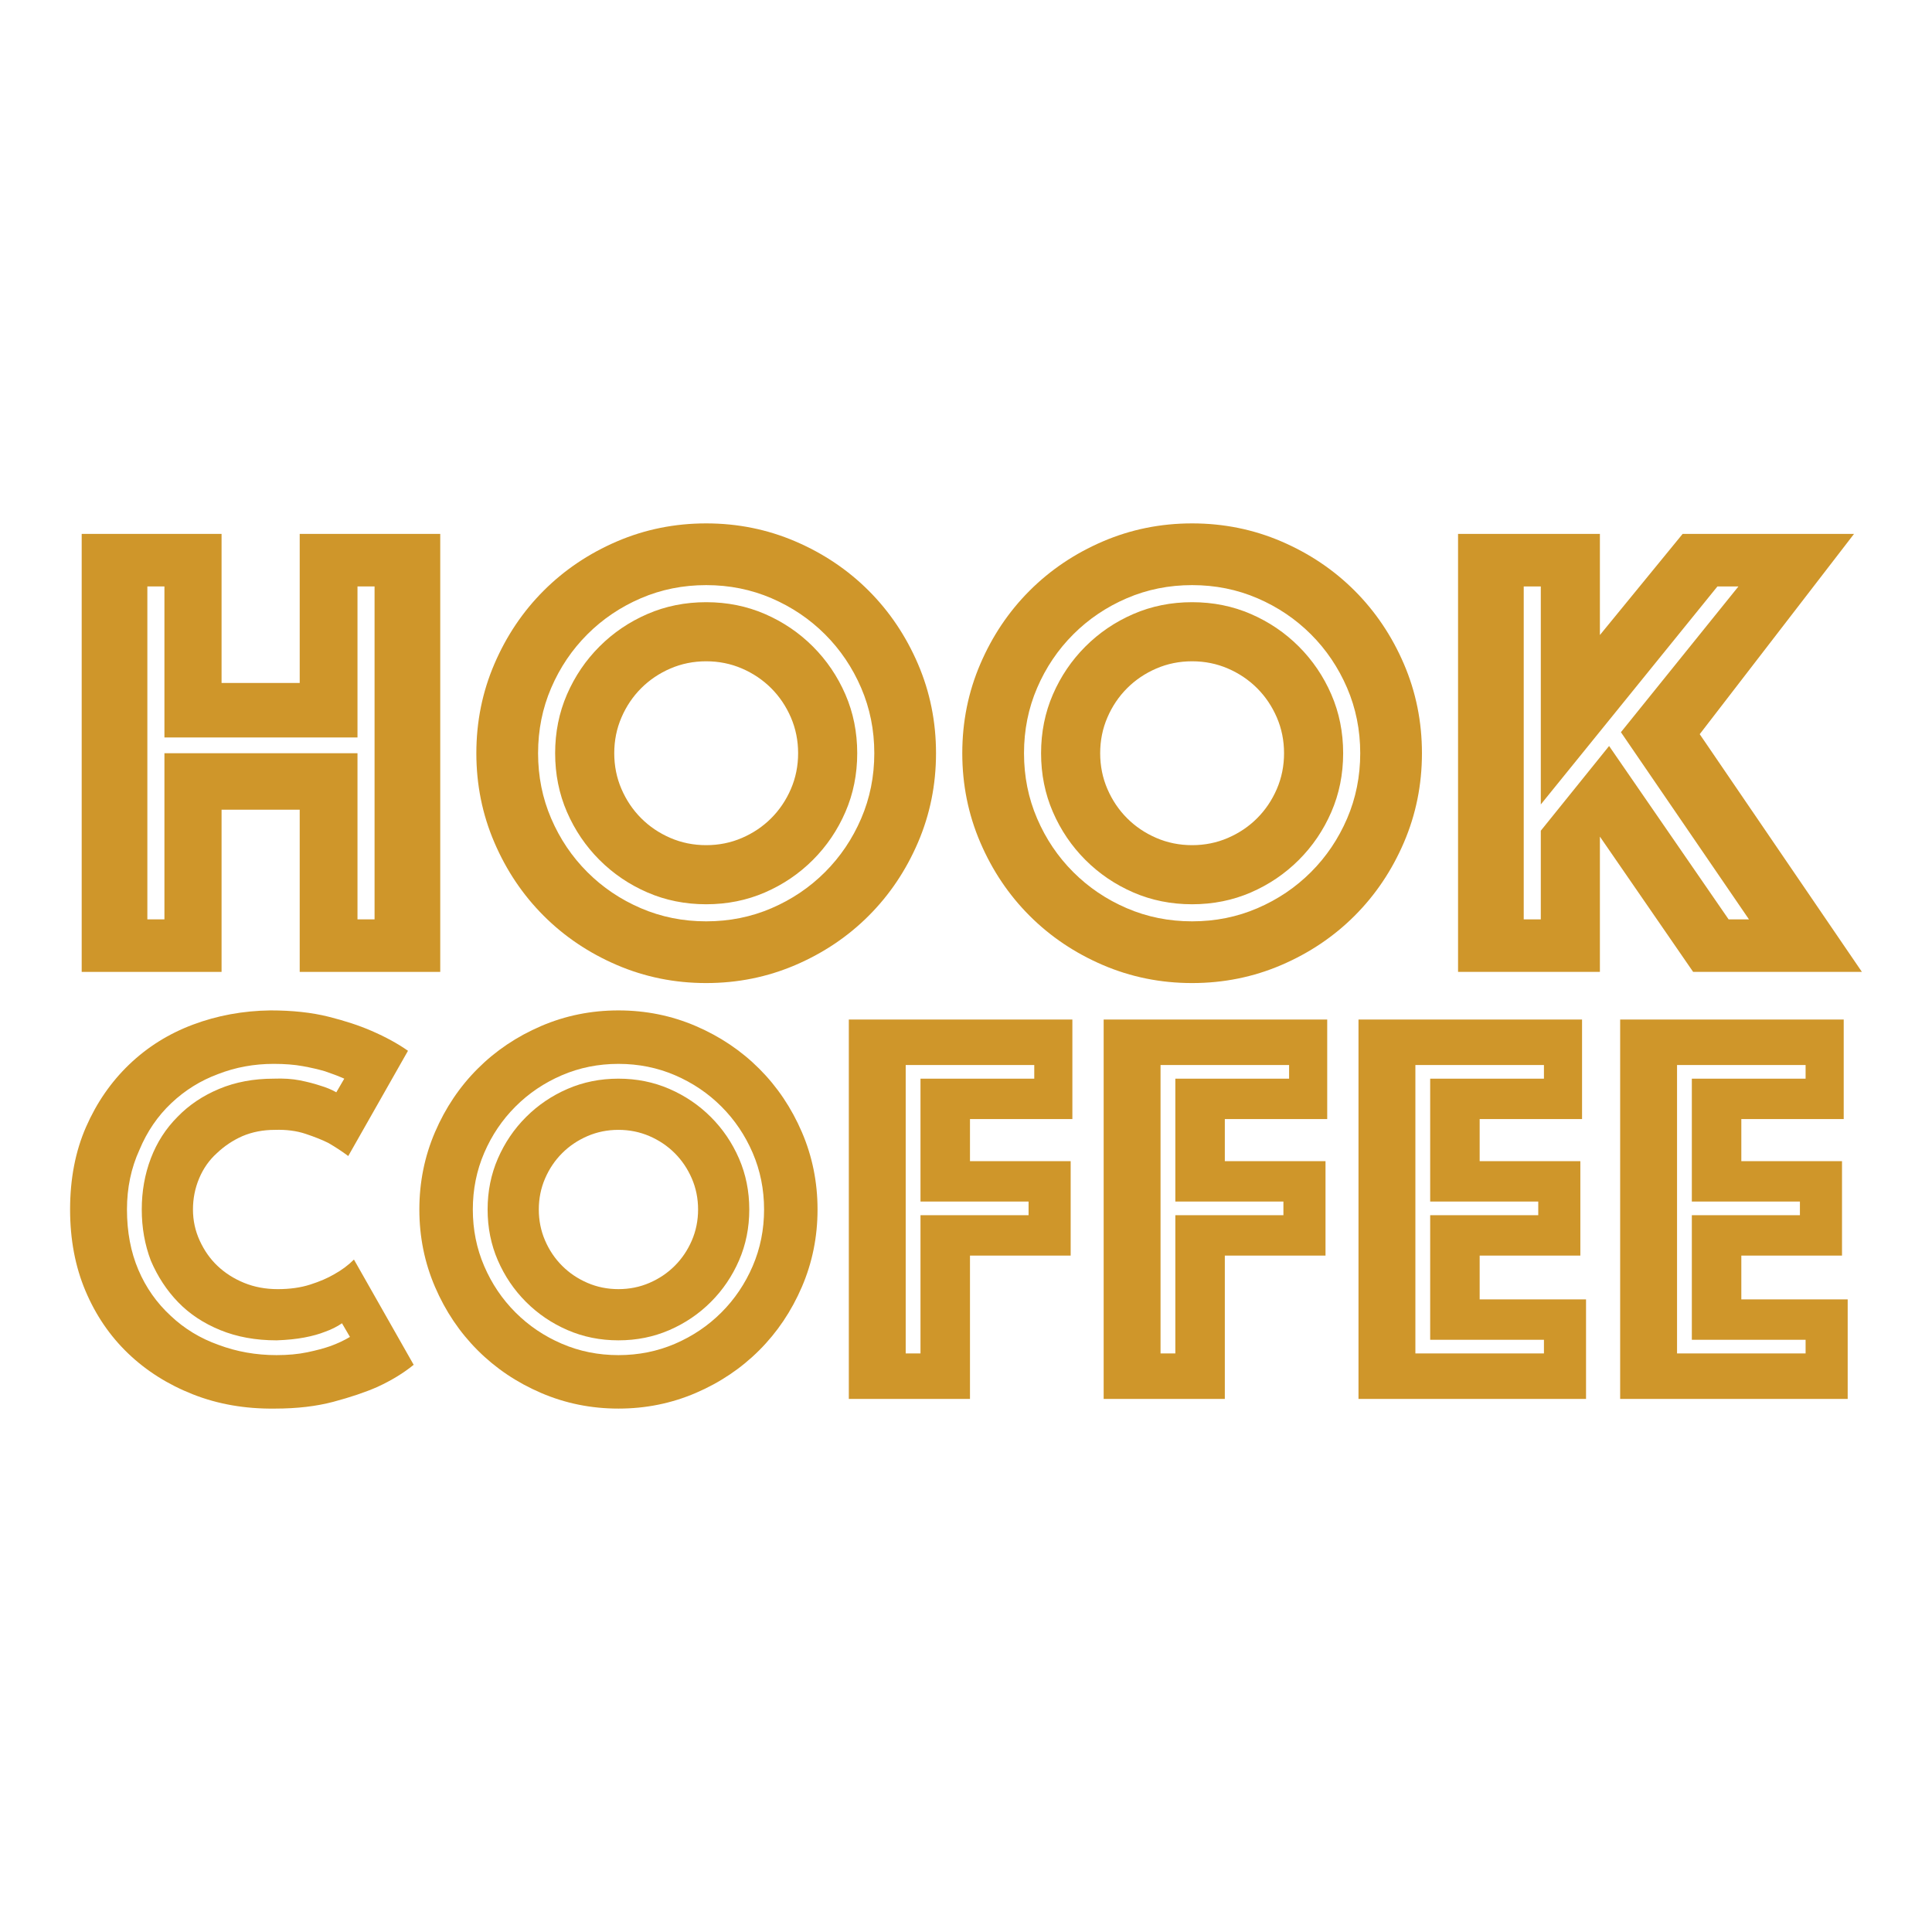 <?xml version="1.0" encoding="utf-8"?>
<!-- Generator: Adobe Illustrator 16.0.0, SVG Export Plug-In . SVG Version: 6.00 Build 0)  -->
<!DOCTYPE svg PUBLIC "-//W3C//DTD SVG 1.1//EN" "http://www.w3.org/Graphics/SVG/1.1/DTD/svg11.dtd">
<svg version="1.1" id="Layer_1" xmlns="http://www.w3.org/2000/svg" xmlns:xlink="http://www.w3.org/1999/xlink" x="0px" y="0px"
	 width="600px" height="600px" viewBox="0 0 600 600" enable-background="new 0 0 600 600" xml:space="preserve">
<g>
	<path fill="#CF962A" d="M25.37,165.806h43.438V212.1h24.269v-46.293h43.643v136.025H93.076v-50.372H68.808v50.372H25.37V165.806z
		 M51.065,285.516v-51.595h59.957v51.595h5.303V182.121h-5.303v46.905H51.065v-46.905h-5.302v103.395H51.065z"/>
	<path fill="#CF962A" d="M153.543,261.656c-3.741-8.699-5.608-17.946-5.608-27.735c0-9.789,1.867-19.033,5.608-27.735
		c3.737-8.699,8.836-16.28,15.295-22.739c6.456-6.456,14.036-11.554,22.738-15.295c8.699-3.737,17.946-5.608,27.735-5.608
		s19.033,1.871,27.735,5.608c8.699,3.741,16.279,8.839,22.738,15.295c6.456,6.459,11.555,14.04,15.296,22.739
		c3.737,8.702,5.608,17.946,5.608,27.735c0,9.789-1.871,19.036-5.608,27.735c-3.741,8.702-8.84,16.283-15.296,22.739
		c-6.459,6.459-14.039,11.558-22.738,15.295c-8.702,3.738-17.946,5.608-27.735,5.608s-19.036-1.87-27.735-5.608
		c-8.702-3.738-16.282-8.836-22.738-15.295C162.379,277.939,157.28,270.358,153.543,261.656z M171.183,213.629
		c-2.721,6.322-4.078,13.087-4.078,20.292c0,7.208,1.357,13.969,4.078,20.292c2.719,6.322,6.456,11.863,11.217,16.621
		c4.758,4.761,10.299,8.498,16.621,11.216c6.321,2.721,13.083,4.079,20.291,4.079c7.205,0,13.97-1.357,20.292-4.079
		c6.321-2.718,11.859-6.456,16.62-11.216c4.758-4.757,8.495-10.299,11.217-16.621c2.718-6.322,4.079-13.084,4.079-20.292
		c0-7.205-1.361-13.97-4.079-20.292c-2.722-6.322-6.459-11.86-11.217-16.621c-4.761-4.757-10.299-8.495-16.62-11.216
		c-6.322-2.718-13.087-4.079-20.292-4.079c-7.208,0-13.97,1.36-20.291,4.079c-6.322,2.721-11.863,6.459-16.621,11.216
		C177.639,201.769,173.901,207.307,171.183,213.629z M237.563,277.155c-5.643,2.447-11.726,3.671-18.252,3.671
		c-6.525,0-12.612-1.224-18.252-3.671c-5.644-2.447-10.604-5.812-14.888-10.095c-4.282-4.283-7.647-9.244-10.095-14.887
		c-2.447-5.64-3.671-11.726-3.671-18.252c0-6.526,1.224-12.609,3.671-18.252c2.447-5.64,5.813-10.604,10.095-14.887
		c4.283-4.283,9.244-7.647,14.888-10.095c5.64-2.447,11.727-3.671,18.252-3.671c6.526,0,12.609,1.224,18.252,3.671
		c5.641,2.447,10.605,5.812,14.888,10.095s7.647,9.247,10.095,14.887c2.447,5.643,3.671,11.726,3.671,18.252
		c0,6.526-1.224,12.612-3.671,18.252c-2.447,5.643-5.813,10.604-10.095,14.887S243.204,274.708,237.563,277.155z M193.004,222.806
		c-1.497,3.467-2.243,7.173-2.243,11.115c0,3.945,0.746,7.647,2.243,11.114c1.494,3.467,3.534,6.494,6.118,9.075
		c2.581,2.584,5.608,4.624,9.075,6.118c3.467,1.498,7.17,2.243,11.114,2.243c3.941,0,7.647-0.746,11.114-2.243
		c3.467-1.495,6.491-3.534,9.075-6.118c2.581-2.581,4.621-5.608,6.118-9.075c1.495-3.467,2.243-7.169,2.243-11.114
		c0-3.942-0.748-7.648-2.243-11.115c-1.497-3.467-3.537-6.491-6.118-9.075c-2.584-2.581-5.608-4.62-9.075-6.118
		c-3.467-1.494-7.173-2.243-11.114-2.243c-3.944,0-7.647,0.749-11.114,2.243c-3.467,1.498-6.494,3.537-9.075,6.118
		C196.538,216.315,194.498,219.339,193.004,222.806z"/>
	<path fill="#CF962A" d="M304.452,261.656c-3.74-8.699-5.607-17.946-5.607-27.735c0-9.789,1.867-19.033,5.607-27.735
		c3.738-8.699,8.837-16.28,15.296-22.739c6.455-6.456,14.036-11.554,22.738-15.295c8.699-3.737,17.946-5.608,27.735-5.608
		s19.033,1.871,27.735,5.608c8.699,3.741,16.279,8.839,22.738,15.295c6.456,6.459,11.555,14.04,15.295,22.739
		c3.738,8.702,5.608,17.946,5.608,27.735c0,9.789-1.87,19.036-5.608,27.735c-3.74,8.702-8.839,16.283-15.295,22.739
		c-6.459,6.459-14.039,11.558-22.738,15.295c-8.702,3.738-17.946,5.608-27.735,5.608s-19.036-1.87-27.735-5.608
		c-8.702-3.738-16.283-8.836-22.738-15.295C313.289,277.939,308.19,270.358,304.452,261.656z M322.093,213.629
		c-2.721,6.322-4.078,13.087-4.078,20.292c0,7.208,1.357,13.969,4.078,20.292c2.718,6.322,6.456,11.863,11.217,16.621
		c4.757,4.761,10.299,8.498,16.62,11.216c6.322,2.721,13.084,4.079,20.292,4.079c7.204,0,13.97-1.357,20.291-4.079
		c6.322-2.718,11.86-6.456,16.621-11.216c4.758-4.757,8.495-10.299,11.217-16.621c2.718-6.322,4.078-13.084,4.078-20.292
		c0-7.205-1.36-13.97-4.078-20.292c-2.722-6.322-6.459-11.86-11.217-16.621c-4.761-4.757-10.299-8.495-16.621-11.216
		c-6.321-2.718-13.087-4.079-20.291-4.079c-7.208,0-13.97,1.36-20.292,4.079c-6.321,2.721-11.863,6.459-16.62,11.216
		C328.549,201.769,324.811,207.307,322.093,213.629z M388.474,277.155c-5.644,2.447-11.727,3.671-18.252,3.671
		c-6.526,0-12.612-1.224-18.252-3.671c-5.644-2.447-10.604-5.812-14.888-10.095c-4.282-4.283-7.647-9.244-10.095-14.887
		c-2.447-5.64-3.671-11.726-3.671-18.252c0-6.526,1.224-12.609,3.671-18.252c2.447-5.64,5.813-10.604,10.095-14.887
		c4.283-4.283,9.244-7.647,14.888-10.095c5.64-2.447,11.726-3.671,18.252-3.671c6.525,0,12.608,1.224,18.252,3.671
		c5.641,2.447,10.604,5.812,14.888,10.095c4.282,4.283,7.647,9.247,10.095,14.887c2.447,5.643,3.671,11.726,3.671,18.252
		c0,6.526-1.224,12.612-3.671,18.252c-2.447,5.643-5.813,10.604-10.095,14.887C399.078,271.343,394.114,274.708,388.474,277.155z
		 M343.914,222.806c-1.498,3.467-2.243,7.173-2.243,11.115c0,3.945,0.745,7.647,2.243,11.114c1.494,3.467,3.534,6.494,6.118,9.075
		c2.581,2.584,5.608,4.624,9.075,6.118c3.467,1.498,7.169,2.243,11.114,2.243c3.941,0,7.647-0.746,11.114-2.243
		c3.467-1.495,6.491-3.534,9.075-6.118c2.581-2.581,4.62-5.608,6.118-9.075c1.494-3.467,2.243-7.169,2.243-11.114
		c0-3.942-0.749-7.648-2.243-11.115c-1.498-3.467-3.537-6.491-6.118-9.075c-2.584-2.581-5.608-4.62-9.075-6.118
		c-3.467-1.494-7.173-2.243-11.114-2.243c-3.945,0-7.647,0.749-11.114,2.243c-3.467,1.498-6.494,3.537-9.075,6.118
		C347.448,216.315,345.408,219.339,343.914,222.806z"/>
	<path fill="#CF962A" d="M452.813,165.806h44.05v31.406l25.696-31.406h53.227l-47.925,62.2l50.372,73.825h-52.411l-28.959-42.011
		v42.011h-44.05V165.806z M478.51,285.516v-27.531l21.209-26.308l37.116,53.839h6.322l-39.768-58.122l36.504-45.273h-6.525
		l-54.858,67.707v-67.707h-5.303v103.395H478.51z"/>
</g>
<g>
	<path fill="#CF962A" d="M21.767,375.62c0-9.539,1.647-18.077,4.946-25.615c3.296-7.536,7.772-14.014,13.426-19.433
		c5.653-5.415,12.247-9.539,19.786-12.366c7.535-2.826,15.546-4.298,24.025-4.416c6.829,0,12.835,0.648,18.019,1.943
		c5.182,1.297,9.655,2.769,13.426,4.416c4.356,1.886,8.127,3.947,11.307,6.184l-18.549,32.682c-1.886-1.413-3.947-2.766-6.184-4.063
		c-1.885-0.941-4.239-1.883-7.066-2.826c-2.826-0.941-6.006-1.353-9.539-1.237c-3.652,0-7.009,0.649-10.069,1.943
		c-2.945,1.298-5.596,3.064-7.95,5.3c-2.357,2.12-4.182,4.712-5.477,7.773c-1.297,3.063-1.942,6.302-1.942,9.716
		c0,3.417,0.706,6.655,2.119,9.716c1.414,3.064,3.238,5.653,5.477,7.773c2.354,2.238,5.123,4.005,8.303,5.3
		c3.181,1.297,6.652,1.943,10.423,1.943c3.769,0,7.125-0.47,10.07-1.413c2.942-0.941,5.415-2.002,7.419-3.181
		c2.354-1.294,4.417-2.826,6.184-4.593l18.549,32.682c-3.18,2.592-6.95,4.889-11.307,6.89c-3.771,1.65-8.303,3.18-13.603,4.593
		c-5.3,1.414-11.366,2.12-18.195,2.12c-9.187,0.116-17.666-1.355-25.438-4.416c-7.773-3.062-14.486-7.301-20.14-12.72
		c-5.652-5.415-10.069-11.894-13.249-19.433C23.356,393.347,21.767,384.925,21.767,375.62z M44.025,375.62
		c0-5.653,0.941-10.953,2.826-15.899c1.883-4.946,4.651-9.244,8.303-12.896c3.533-3.649,7.831-6.536,12.896-8.656
		c5.063-2.12,10.715-3.18,16.959-3.18c3.062-0.116,5.77,0.061,8.126,0.529c2.354,0.473,4.417,1.002,6.184,1.59
		c2.001,0.591,3.71,1.298,5.123,2.12l2.473-4.239c-1.885-0.823-3.886-1.59-6.006-2.297c-2.004-0.588-4.301-1.118-6.89-1.59
		c-2.592-0.47-5.596-0.707-9.01-0.707c-6.125,0-11.896,1.061-17.313,3.18c-5.418,2.004-10.246,5.008-14.486,9.01
		c-4.239,4.005-7.538,8.833-9.893,14.486c-2.592,5.653-3.887,11.836-3.887,18.549c0,6.95,1.177,13.191,3.533,18.726
		c2.354,5.537,5.712,10.307,10.07,14.31c4.239,4.005,9.186,7.008,14.839,9.01c5.653,2.119,11.659,3.18,18.02,3.18
		c3.533,0,6.713-0.293,9.539-0.884c2.826-0.588,5.239-1.236,7.243-1.942c2.235-0.823,4.239-1.767,6.006-2.827l-2.473-4.239
		c-1.532,1.06-3.299,1.942-5.3,2.649c-1.767,0.707-3.887,1.298-6.359,1.767c-2.474,0.472-5.361,0.768-8.656,0.884
		c-6.479,0-12.309-1.061-17.489-3.181c-5.185-2.119-9.54-5.004-13.073-8.656c-3.533-3.648-6.359-7.949-8.479-12.896
		C44.967,386.573,44.025,381.273,44.025,375.62z"/>
	<path fill="#CF962A" d="M135.092,399.646c-3.24-7.535-4.857-15.546-4.857-24.025s1.617-16.487,4.857-24.025
		c3.238-7.535,7.654-14.103,13.25-19.697c5.592-5.593,12.159-10.009,19.697-13.249c7.535-3.238,15.546-4.858,24.025-4.858
		s16.487,1.62,24.025,4.858c7.535,3.24,14.103,7.656,19.697,13.249c5.593,5.595,10.009,12.162,13.249,19.697
		c3.238,7.538,4.858,15.546,4.858,24.025s-1.62,16.49-4.858,24.025c-3.24,7.538-7.656,14.105-13.249,19.697
		c-5.595,5.596-12.162,10.012-19.697,13.25c-7.538,3.237-15.546,4.857-24.025,4.857s-16.49-1.62-24.025-4.857
		c-7.538-3.238-14.105-7.654-19.697-13.25C142.746,413.751,138.33,407.184,135.092,399.646z M150.373,358.043
		c-2.357,5.477-3.533,11.336-3.533,17.577c0,6.244,1.176,12.102,3.533,17.577c2.354,5.477,5.593,10.277,9.716,14.398
		c4.121,4.123,8.922,7.361,14.398,9.716c5.476,2.357,11.333,3.533,17.577,3.533c6.241,0,12.101-1.176,17.577-3.533
		c5.477-2.354,10.274-5.593,14.397-9.716c4.121-4.121,7.359-8.922,9.717-14.398c2.354-5.476,3.533-11.333,3.533-17.577
		c0-6.241-1.179-12.101-3.533-17.577c-2.357-5.477-5.596-10.274-9.717-14.397c-4.123-4.121-8.921-7.359-14.397-9.717
		c-5.477-2.354-11.336-3.533-17.577-3.533c-6.244,0-12.102,1.179-17.577,3.533c-5.477,2.357-10.277,5.596-14.398,9.717
		C155.966,347.769,152.728,352.566,150.373,358.043z M207.875,413.071c-4.889,2.12-10.157,3.181-15.811,3.181
		s-10.925-1.061-15.811-3.181c-4.889-2.119-9.187-5.034-12.896-8.744s-6.625-8.008-8.744-12.896
		c-2.12-4.886-3.181-10.157-3.181-15.811s1.061-10.922,3.181-15.811c2.119-4.886,5.034-9.187,8.744-12.896s8.008-6.624,12.896-8.744
		c4.886-2.12,10.157-3.18,15.811-3.18s10.922,1.06,15.811,3.18c4.886,2.12,9.187,5.034,12.896,8.744s6.624,8.011,8.744,12.896
		c2.12,4.889,3.18,10.157,3.18,15.811s-1.06,10.925-3.18,15.811c-2.12,4.889-5.034,9.187-8.744,12.896
		S212.761,410.952,207.875,413.071z M169.275,365.992c-1.297,3.003-1.943,6.214-1.943,9.628c0,3.417,0.646,6.625,1.943,9.628
		c1.295,3.003,3.062,5.625,5.3,7.861c2.236,2.238,4.858,4.005,7.861,5.3c3.003,1.297,6.211,1.943,9.628,1.943
		c3.414,0,6.625-0.646,9.628-1.943c3.003-1.295,5.622-3.062,7.861-5.3c2.235-2.236,4.002-4.858,5.3-7.861
		c1.294-3.003,1.943-6.211,1.943-9.628c0-3.414-0.649-6.625-1.943-9.628c-1.298-3.003-3.064-5.622-5.3-7.861
		c-2.239-2.235-4.858-4.002-7.861-5.3c-3.003-1.294-6.214-1.943-9.628-1.943c-3.417,0-6.625,0.649-9.628,1.943
		c-3.003,1.298-5.625,3.064-7.861,5.3C172.337,360.37,170.57,362.989,169.275,365.992z"/>
	<path fill="#CF962A" d="M263.609,316.616h69.426v30.915h-31.798v13.073h31.269v29.325h-31.269v44.518h-37.628V316.616z
		 M285.868,420.314v-42.928h33.564v-4.24h-33.564v-38.157h35.331v-4.24h-39.925v89.565H285.868z"/>
	<path fill="#CF962A" d="M342.751,316.616h69.427v30.915H380.38v13.073h31.269v29.325H380.38v44.518h-37.629V316.616z
		 M365.011,420.314v-42.928h33.564v-4.24h-33.564v-38.157h35.331v-4.24h-39.925v89.565H365.011z"/>
	<path fill="#CF962A" d="M421.894,316.616h69.427v30.915h-31.798v13.073h31.269v29.325h-31.269v13.603h33.035v30.915h-70.664
		V316.616z M479.484,420.314v-4.239h-35.331v-38.688h33.564v-4.24h-33.564v-38.157h35.331v-4.24H439.56v89.565H479.484z"/>
	<path fill="#CF962A" d="M503.154,316.616h69.427v30.915h-31.798v13.073h31.269v29.325h-31.269v13.603h33.034v30.915h-70.663
		V316.616z M560.745,420.314v-4.239h-35.331v-38.688h33.564v-4.24h-33.564v-38.157h35.331v-4.24H520.82v89.565H560.745z"/>
</g>
</svg>
